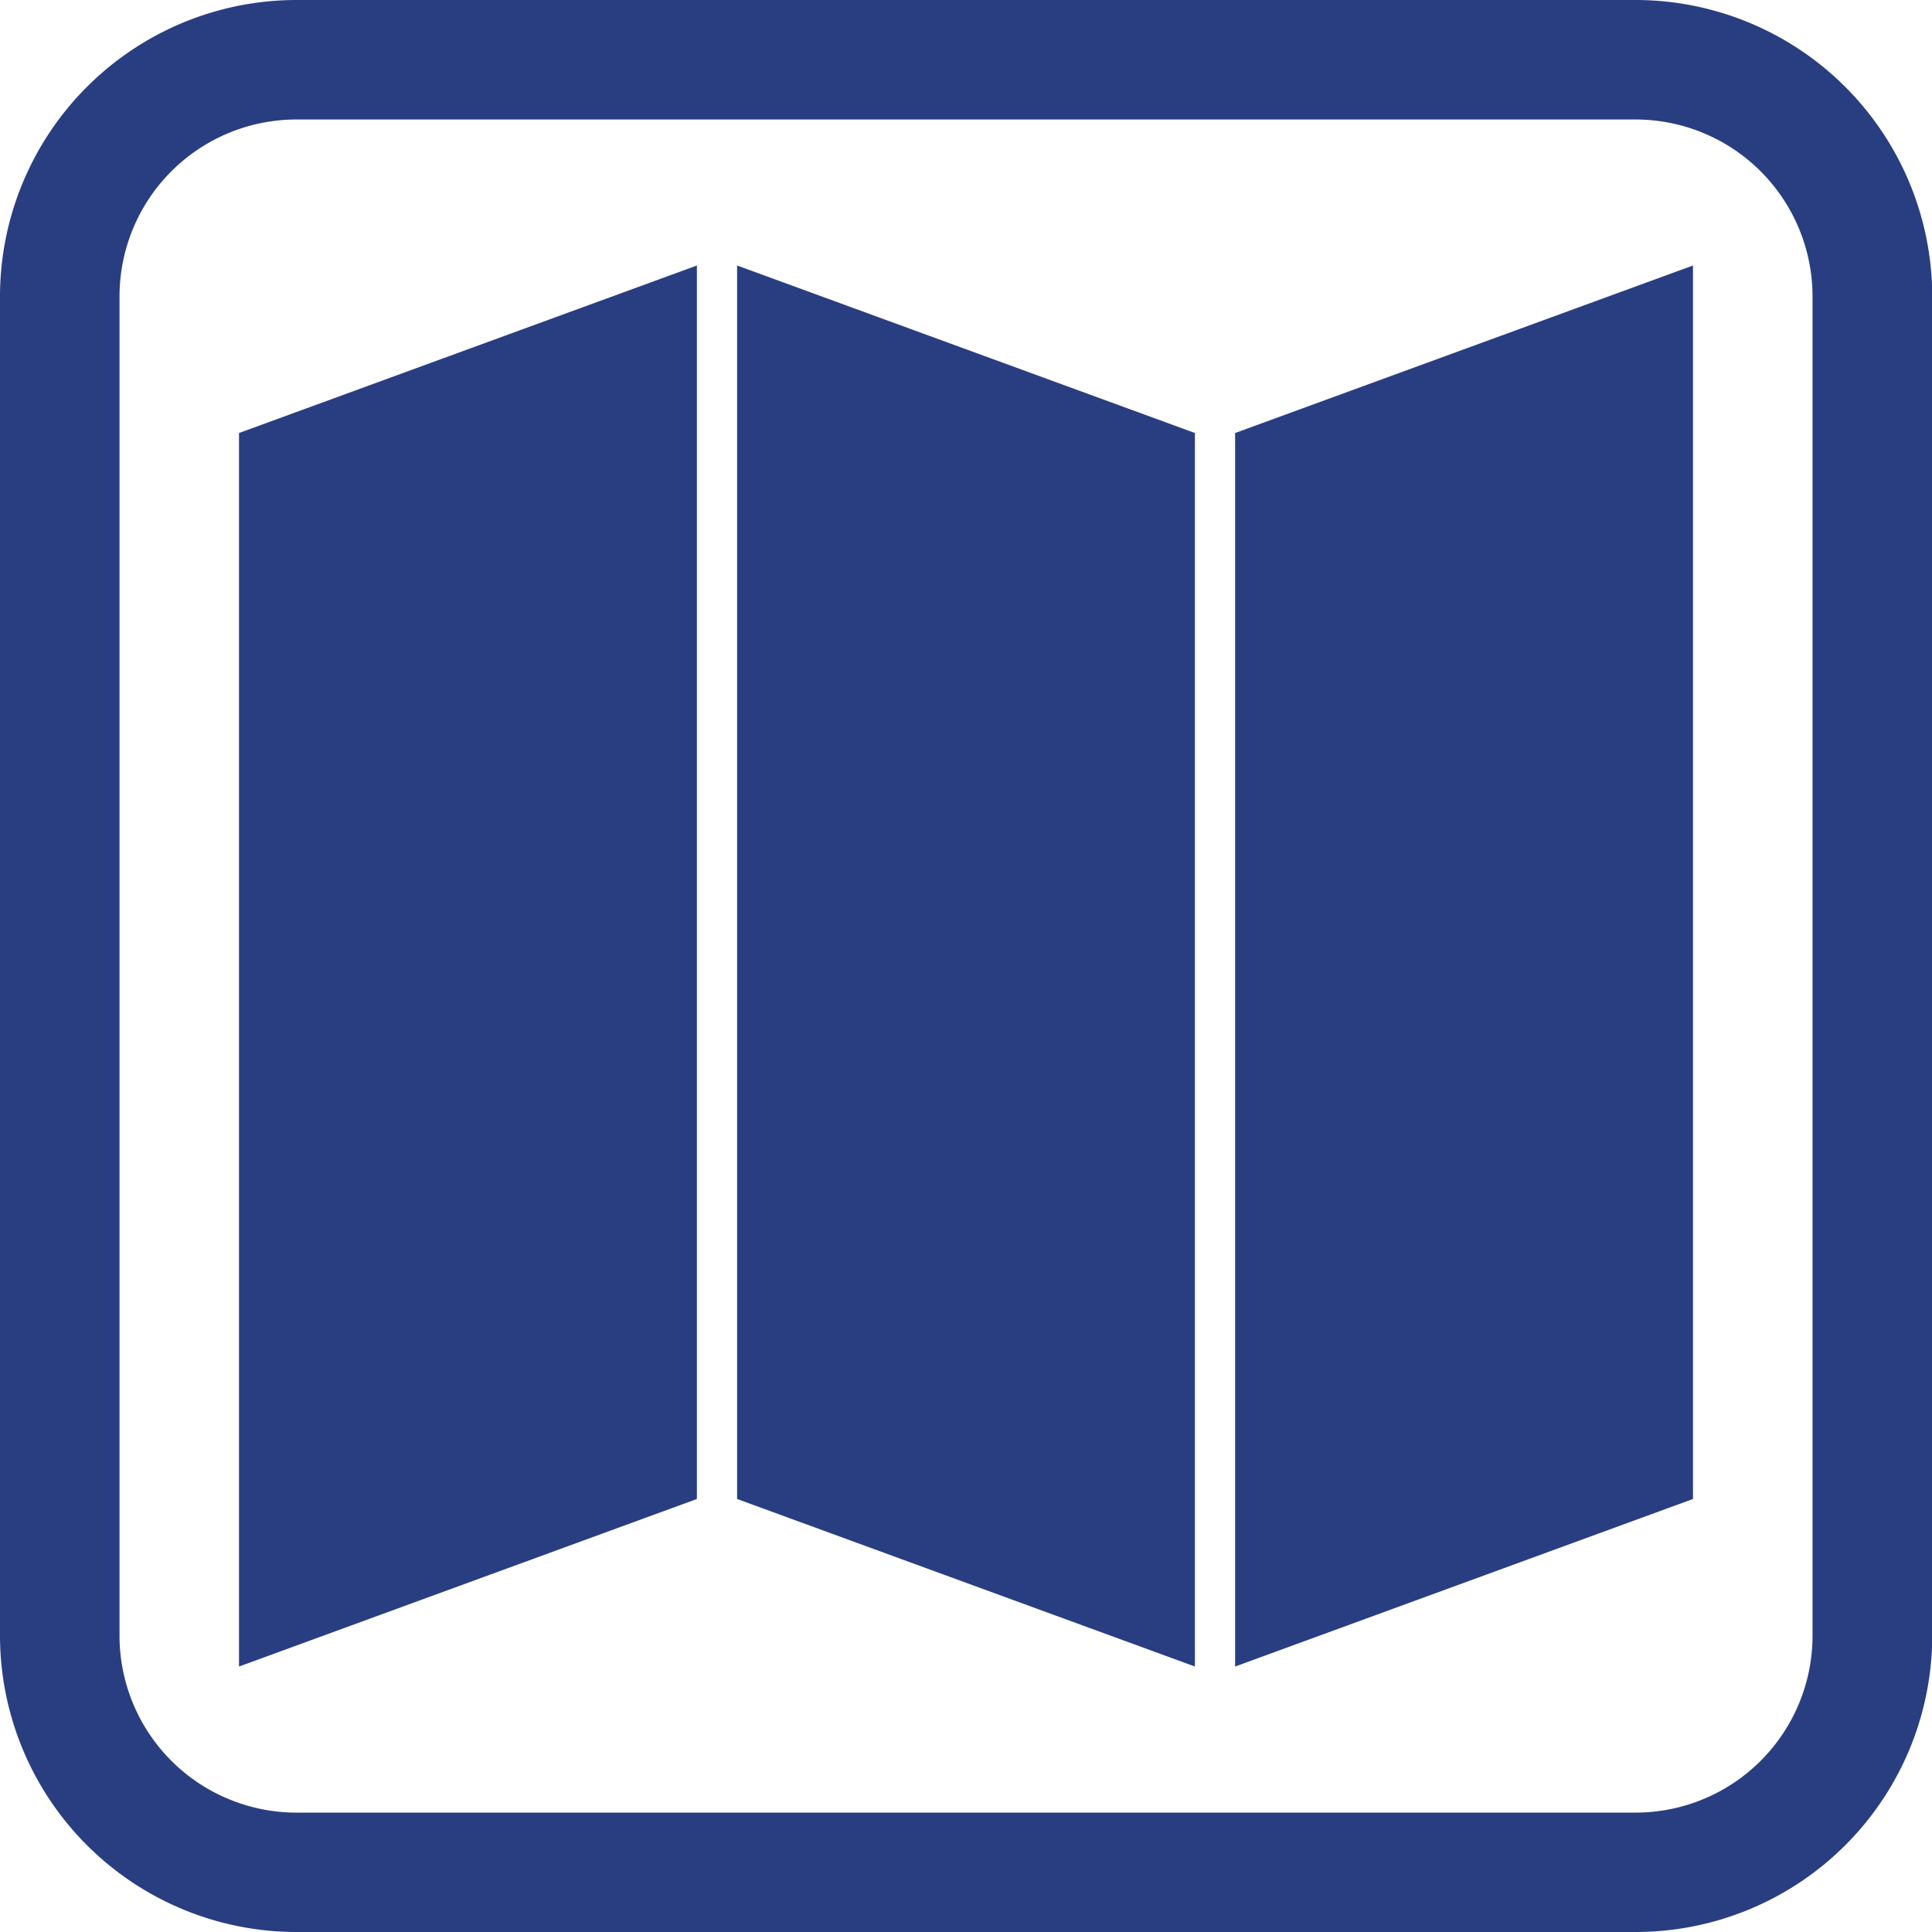 <svg xmlns="http://www.w3.org/2000/svg" width="79" height="79" fill="none" viewBox="0 0 79 79">
  <g clip-path="url(#a)">
    <path fill="#293E81" d="M66.886 79H12.12A12.128 12.128 0 0 1 0 66.886V12.123A12.132 12.132 0 0 1 12.118 0h54.768A12.137 12.137 0 0 1 79.01 12.123v54.763A12.128 12.128 0 0 1 66.886 79ZM12.12 4.886a7.237 7.237 0 0 0-7.233 7.237v54.763a7.237 7.237 0 0 0 7.232 7.232h54.768a7.236 7.236 0 0 0 7.228-7.232V12.123a7.241 7.241 0 0 0-7.228-7.237H12.12Z"/>
    <path fill="#293E81" d="M28.496 61.294 9.773 68.145V17.706l18.723-6.85v50.438Zm1.644 0 18.72 6.851V17.706l-18.72-6.85v50.438Zm39.087 0-18.723 6.851V17.706l18.723-6.85v50.438Z"/>
  </g>
  <defs>
    <clipPath id="a">
      <path fill="#fff" d="M0 0h79v79H0z"/>
    </clipPath>
  </defs>
</svg>
